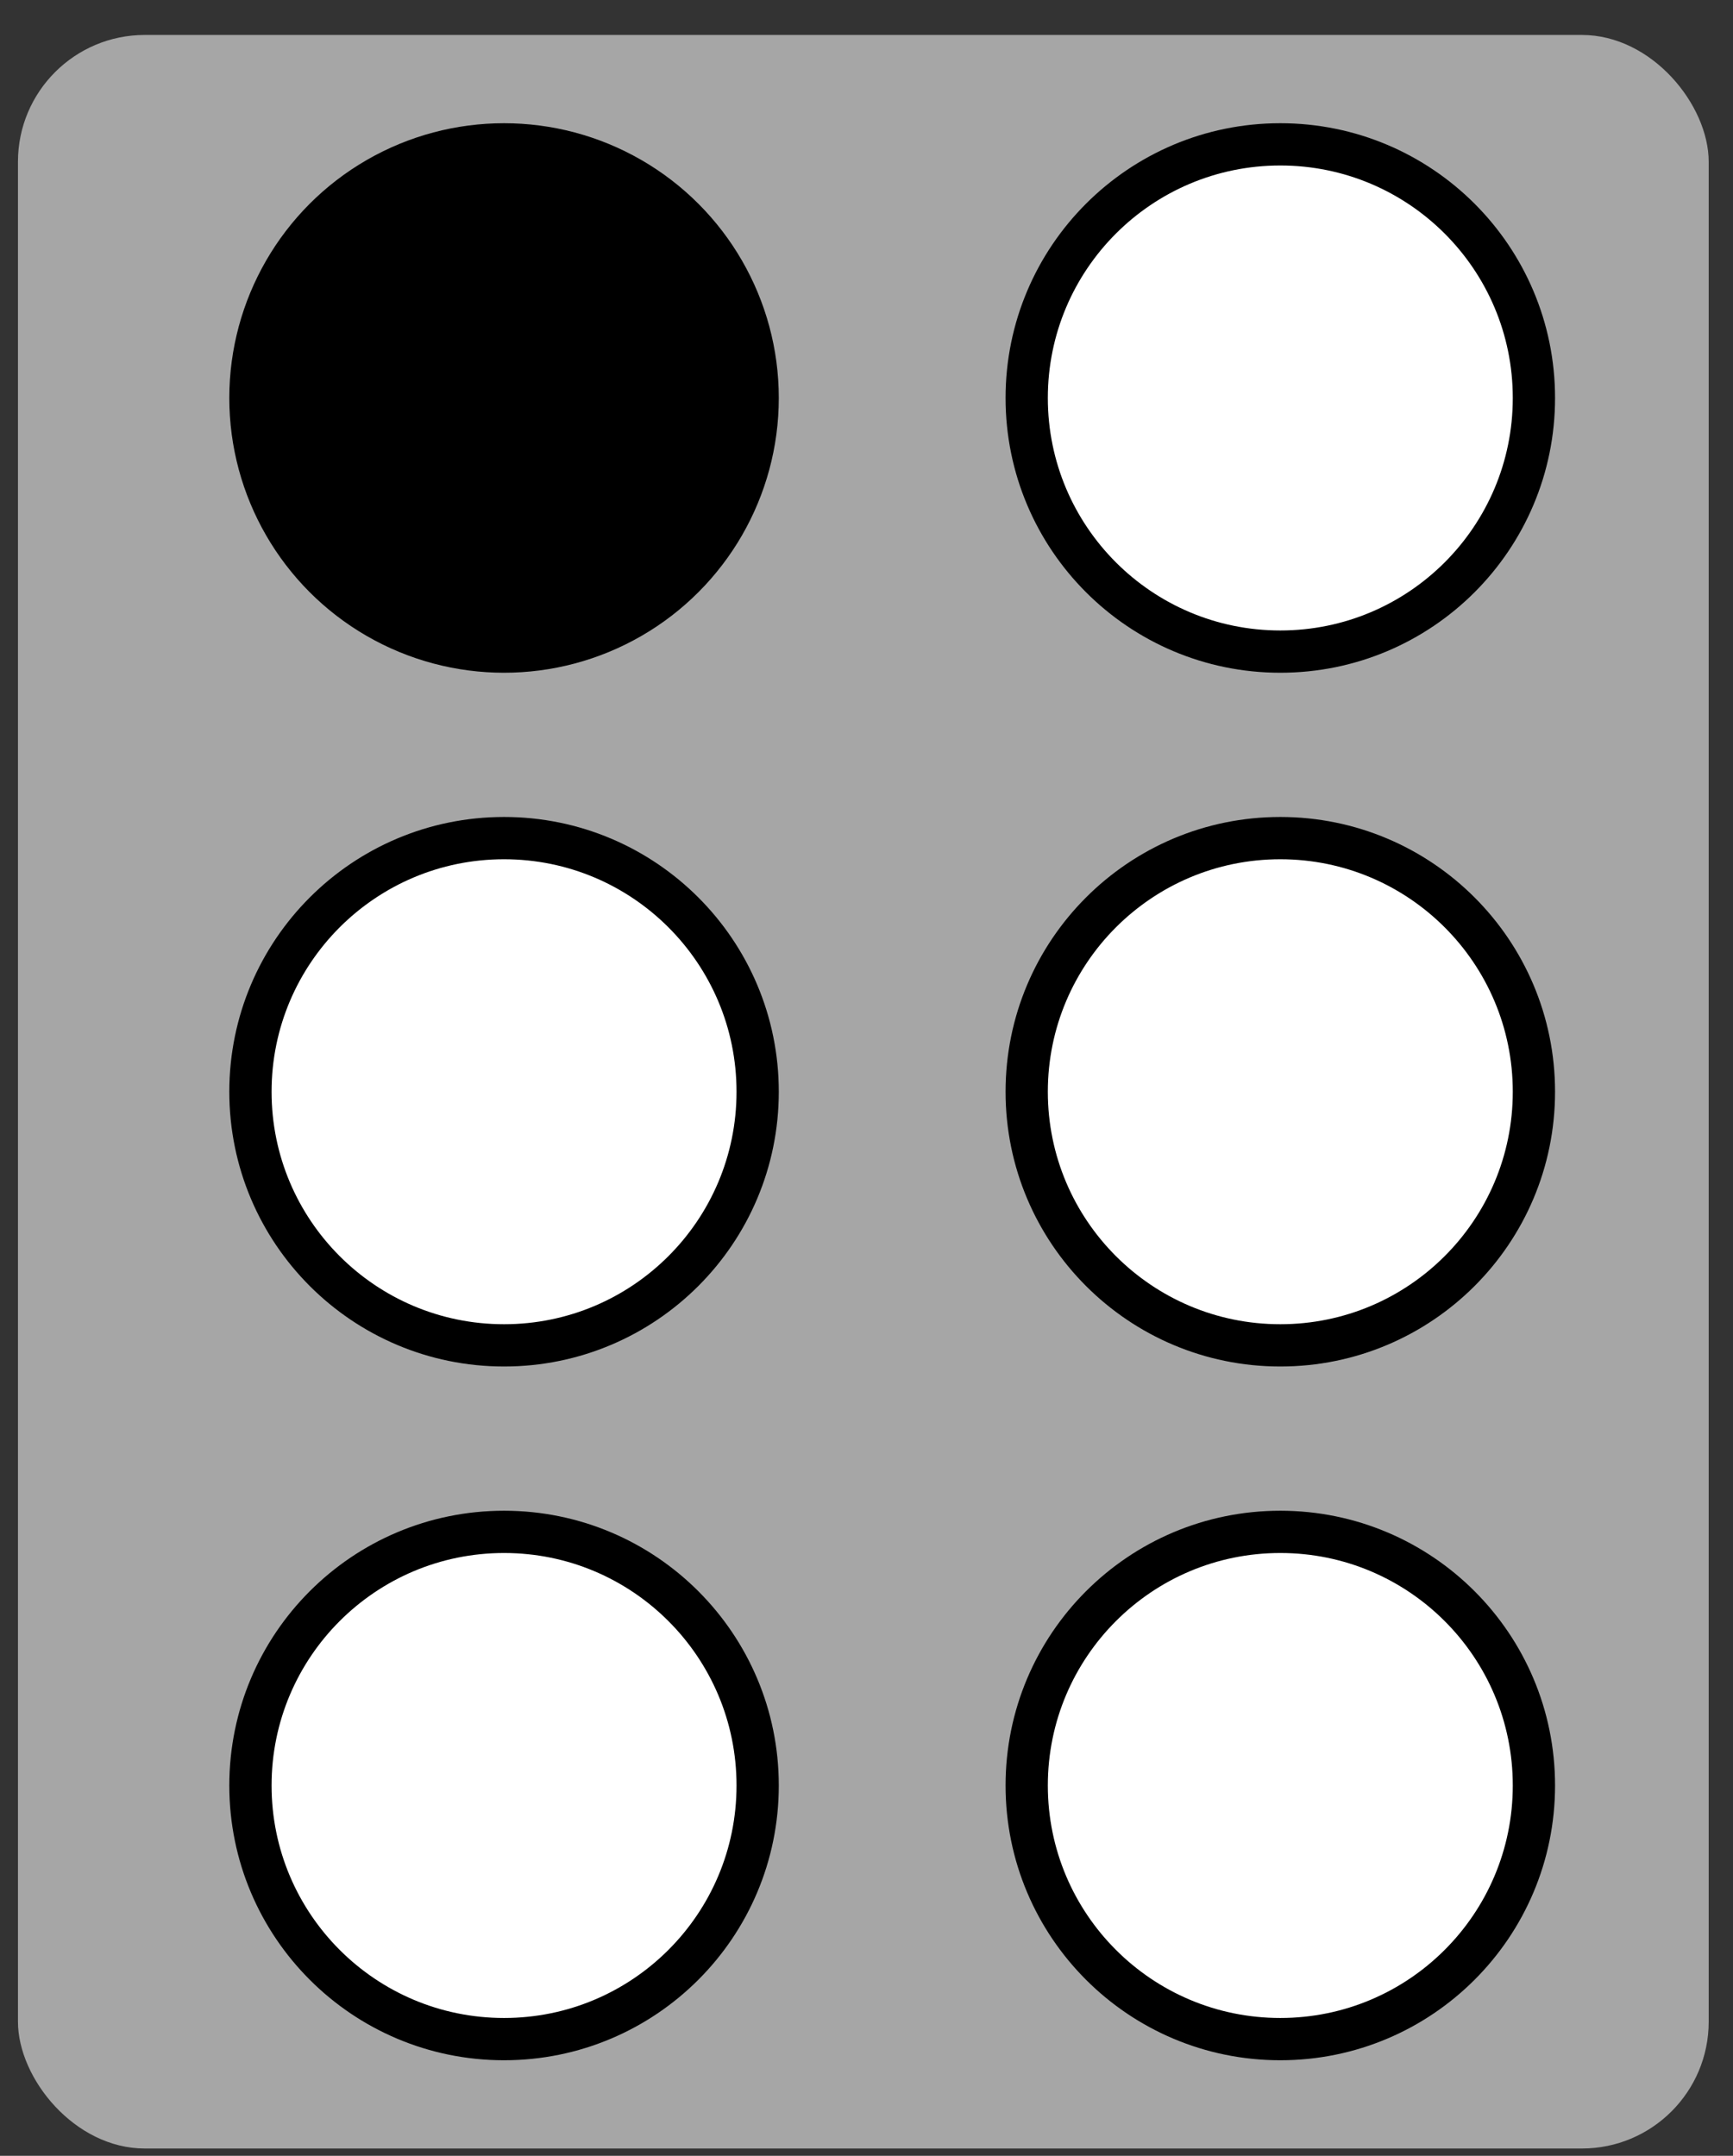 <svg width="41" height="51" viewBox="0 0 41 51" fill="none" xmlns="http://www.w3.org/2000/svg">
<rect x="0" y="0" width="41" height="51" fill="#333333" stroke="none"/>
<rect x="0.425" y="0.827" width="40" height="50" rx="3" fill="#A6A6A6"/>
<circle cx="11.925" cy="9.415" r="6.5" fill="black"/>
<circle cx="30.29" cy="25.827" r="6" fill="white" stroke="black"/>
<circle cx="11.925" cy="25.827" r="6" fill="white" stroke="black"/>
<circle cx="30.29" cy="9.415" r="6" fill="white" stroke="black"/>
<circle cx="11.925" cy="42.239" r="6" fill="white" stroke="black"/>
<circle cx="30.29" cy="42.239" r="6" fill="white" stroke="black"/>
</svg>
